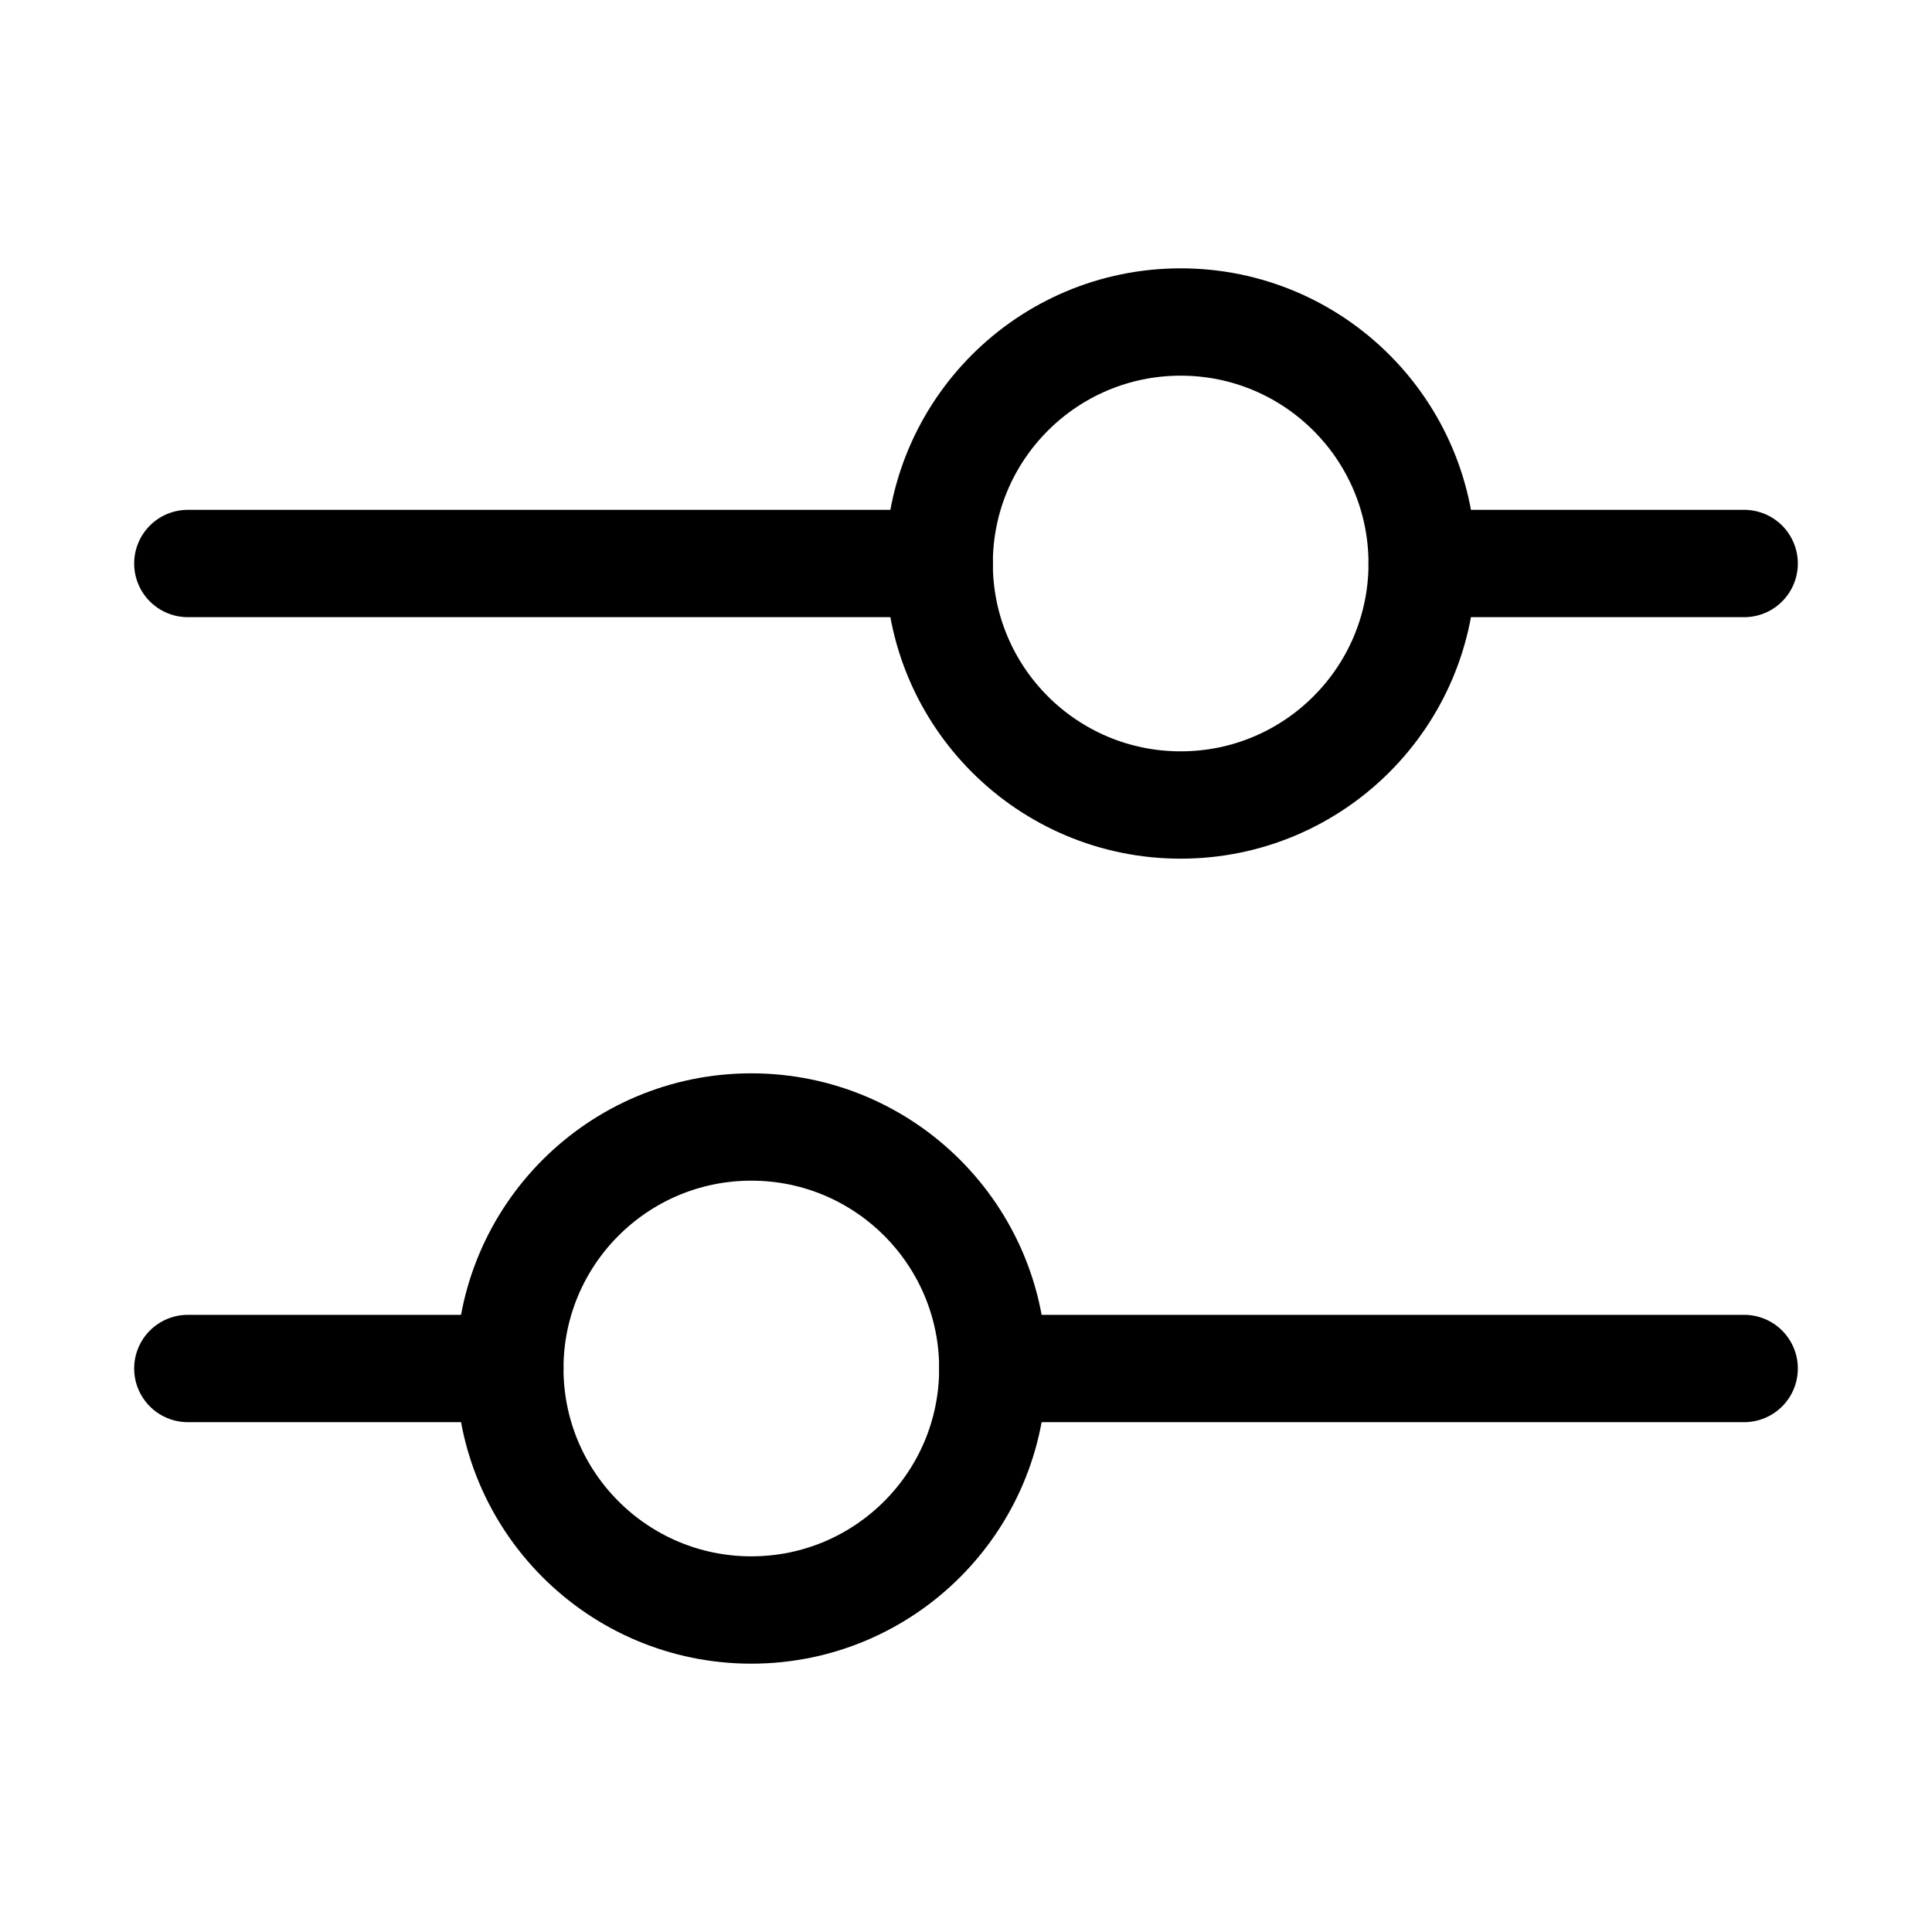 <svg xmlns="http://www.w3.org/2000/svg" viewBox="0 0 18 18"><g fill="currentColor" class="nc-icon-wrapper"><line x1="13.25" y1="5.25" x2="16.25" y2="5.25" fill="none" stroke="currentColor" stroke-linecap="round" stroke-linejoin="round" stroke-width="1"></line><line x1="1.75" y1="5.25" x2="8.75" y2="5.25" fill="none" stroke="currentColor" stroke-linecap="round" stroke-linejoin="round" stroke-width="1"></line><circle cx="11" cy="5.25" r="2.25" fill="none" stroke="currentColor" stroke-linecap="round" stroke-linejoin="round" stroke-width="1"></circle><line x1="4.75" y1="12.75" x2="1.75" y2="12.75" fill="none" stroke="currentColor" stroke-linecap="round" stroke-linejoin="round" stroke-width="1" data-color="color-2"></line><line x1="16.25" y1="12.75" x2="9.25" y2="12.75" fill="none" stroke="currentColor" stroke-linecap="round" stroke-linejoin="round" stroke-width="1" data-color="color-2"></line><circle cx="7" cy="12.75" r="2.25" fill="none" stroke="currentColor" stroke-linecap="round" stroke-linejoin="round" stroke-width="1" data-color="color-2"></circle></g></svg>
